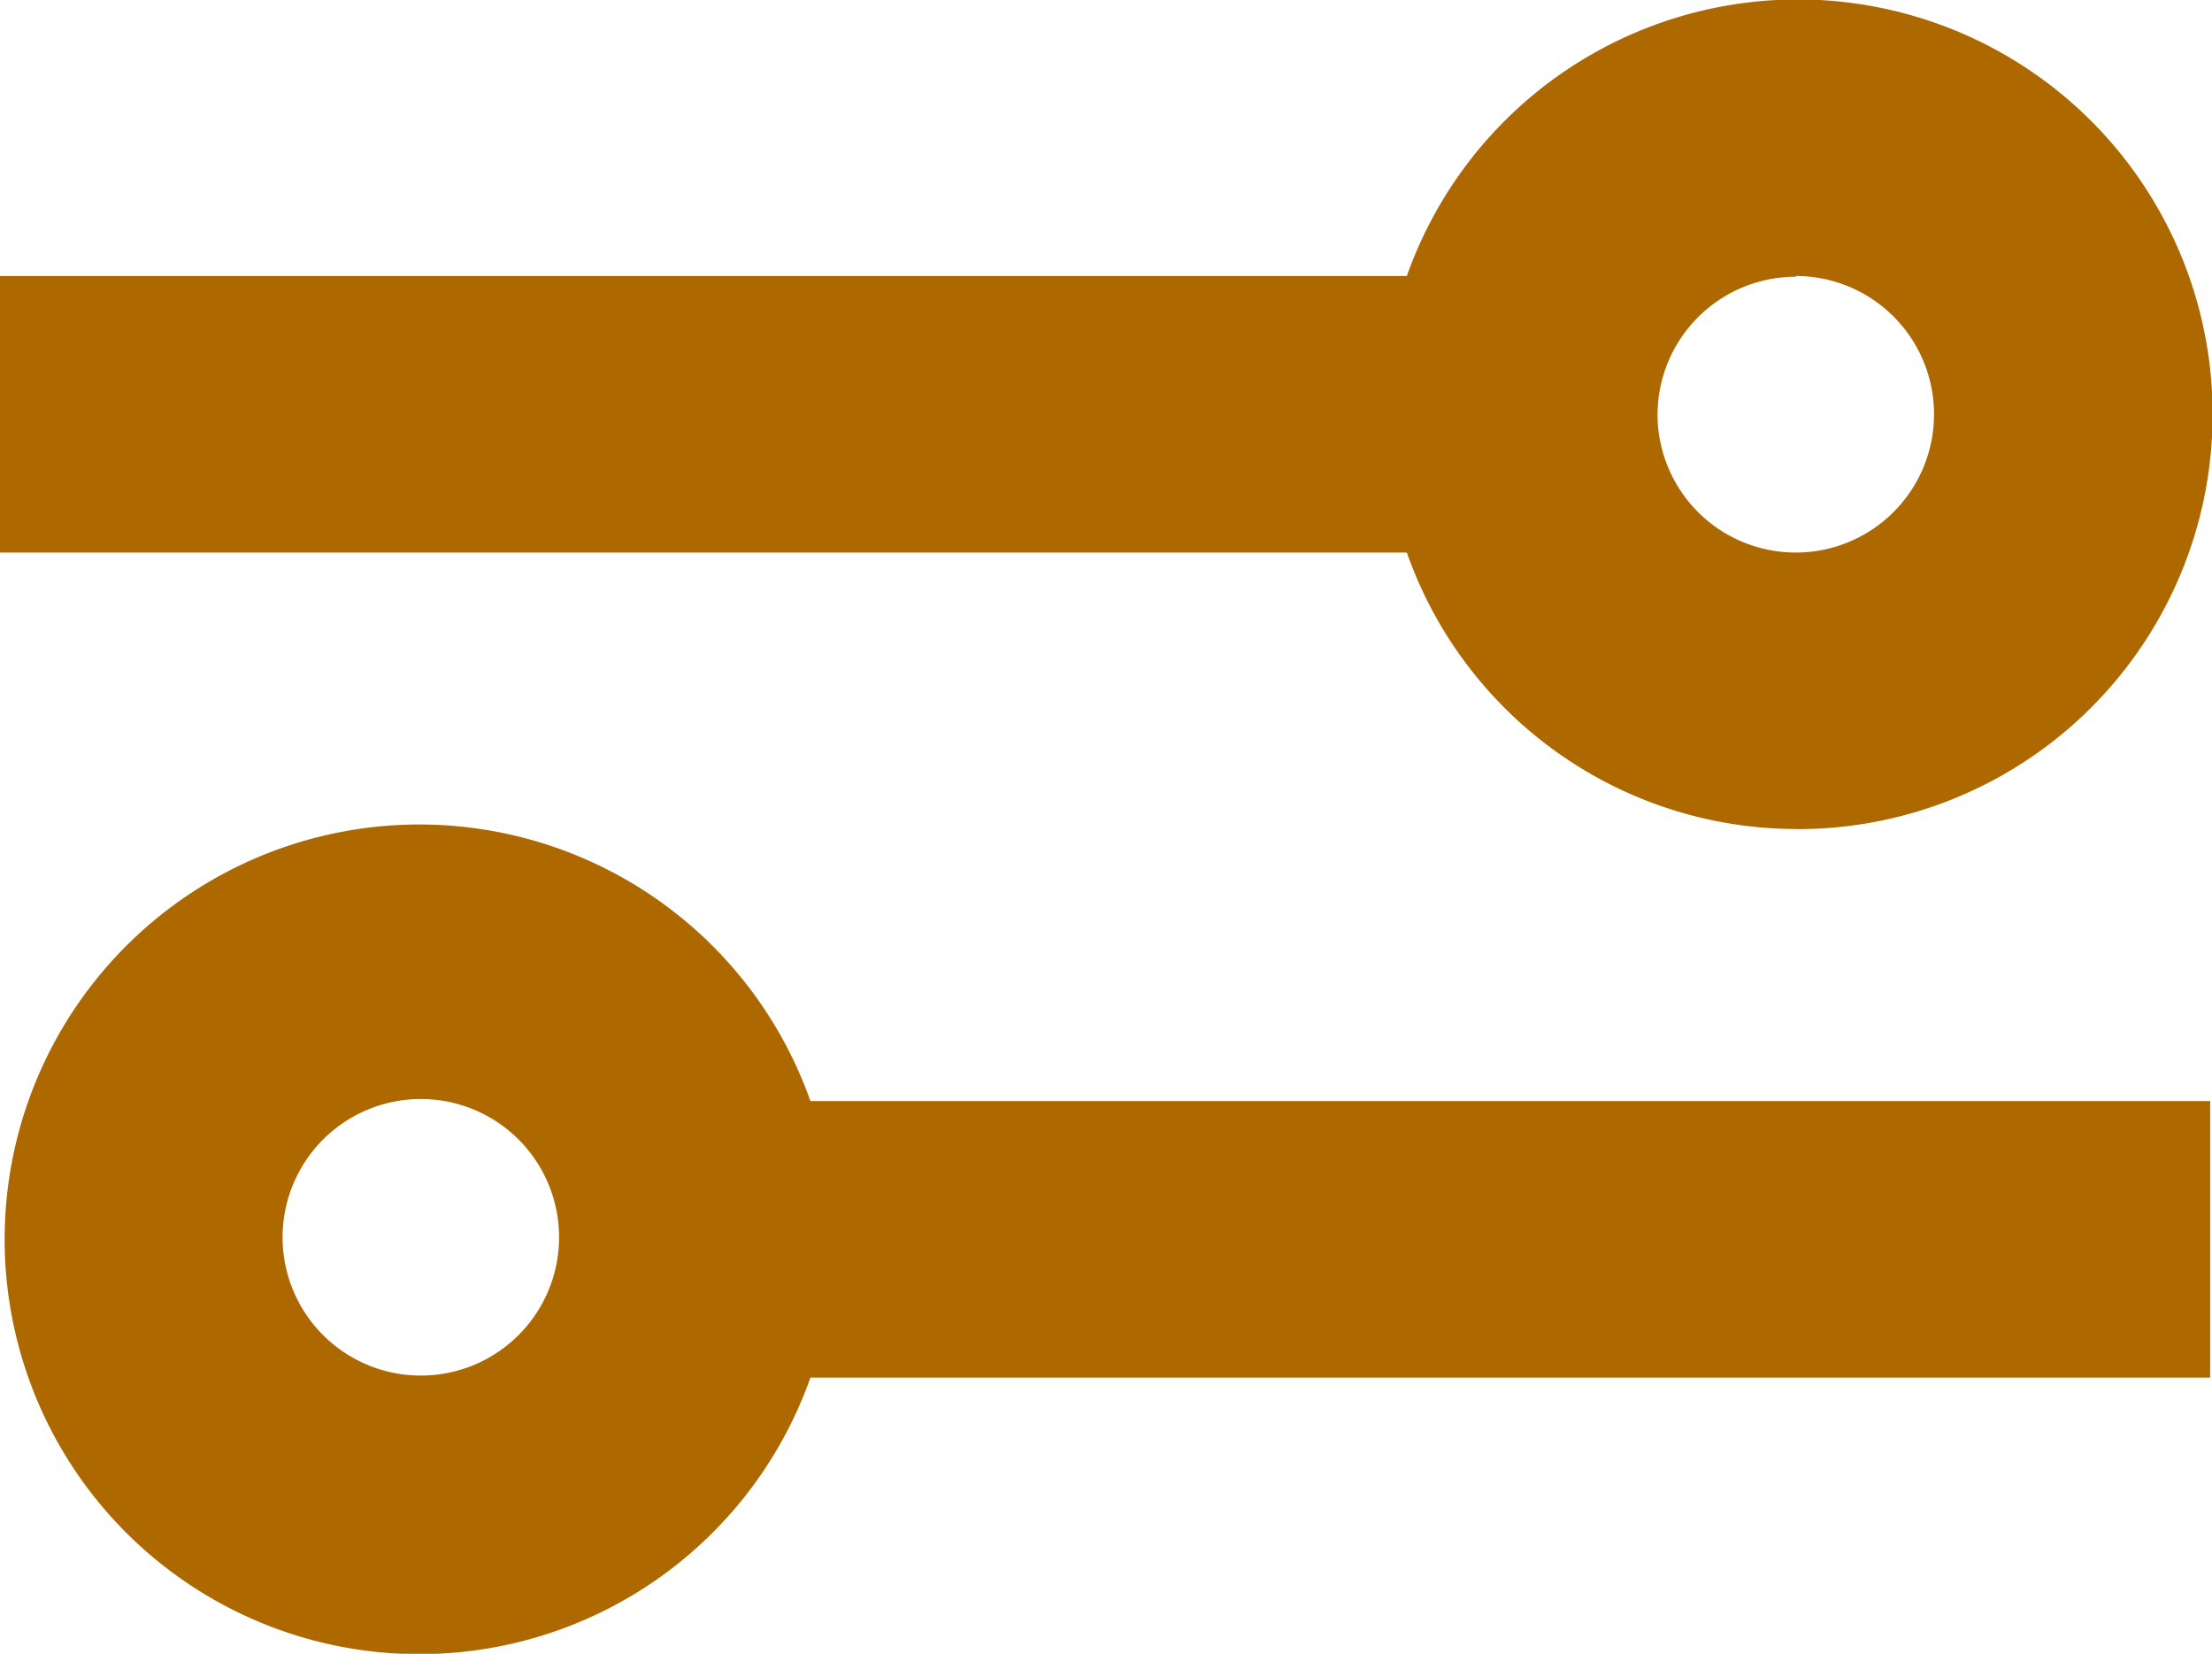 <svg xmlns="http://www.w3.org/2000/svg" width="24" height="17.94" viewBox="0 0 24 17.94">
  <path id="Fill-v2" d="M24.793,34.542a4.5,4.5,0,1,0,0,3H39.98v-3ZM20.566,37.52a1.5,1.5,0,1,1,1.5-1.5A1.5,1.5,0,0,1,20.566,37.52Zm14.918-5.928a4.5,4.5,0,1,0-4.22-6H16v3H31.264A4.486,4.486,0,0,0,35.484,31.591Zm0-6a1.5,1.5,0,1,1-1.5,1.5A1.5,1.5,0,0,1,35.484,25.6Z" transform="translate(-16 -22.598)" fill="#ae6800"/>
</svg>
